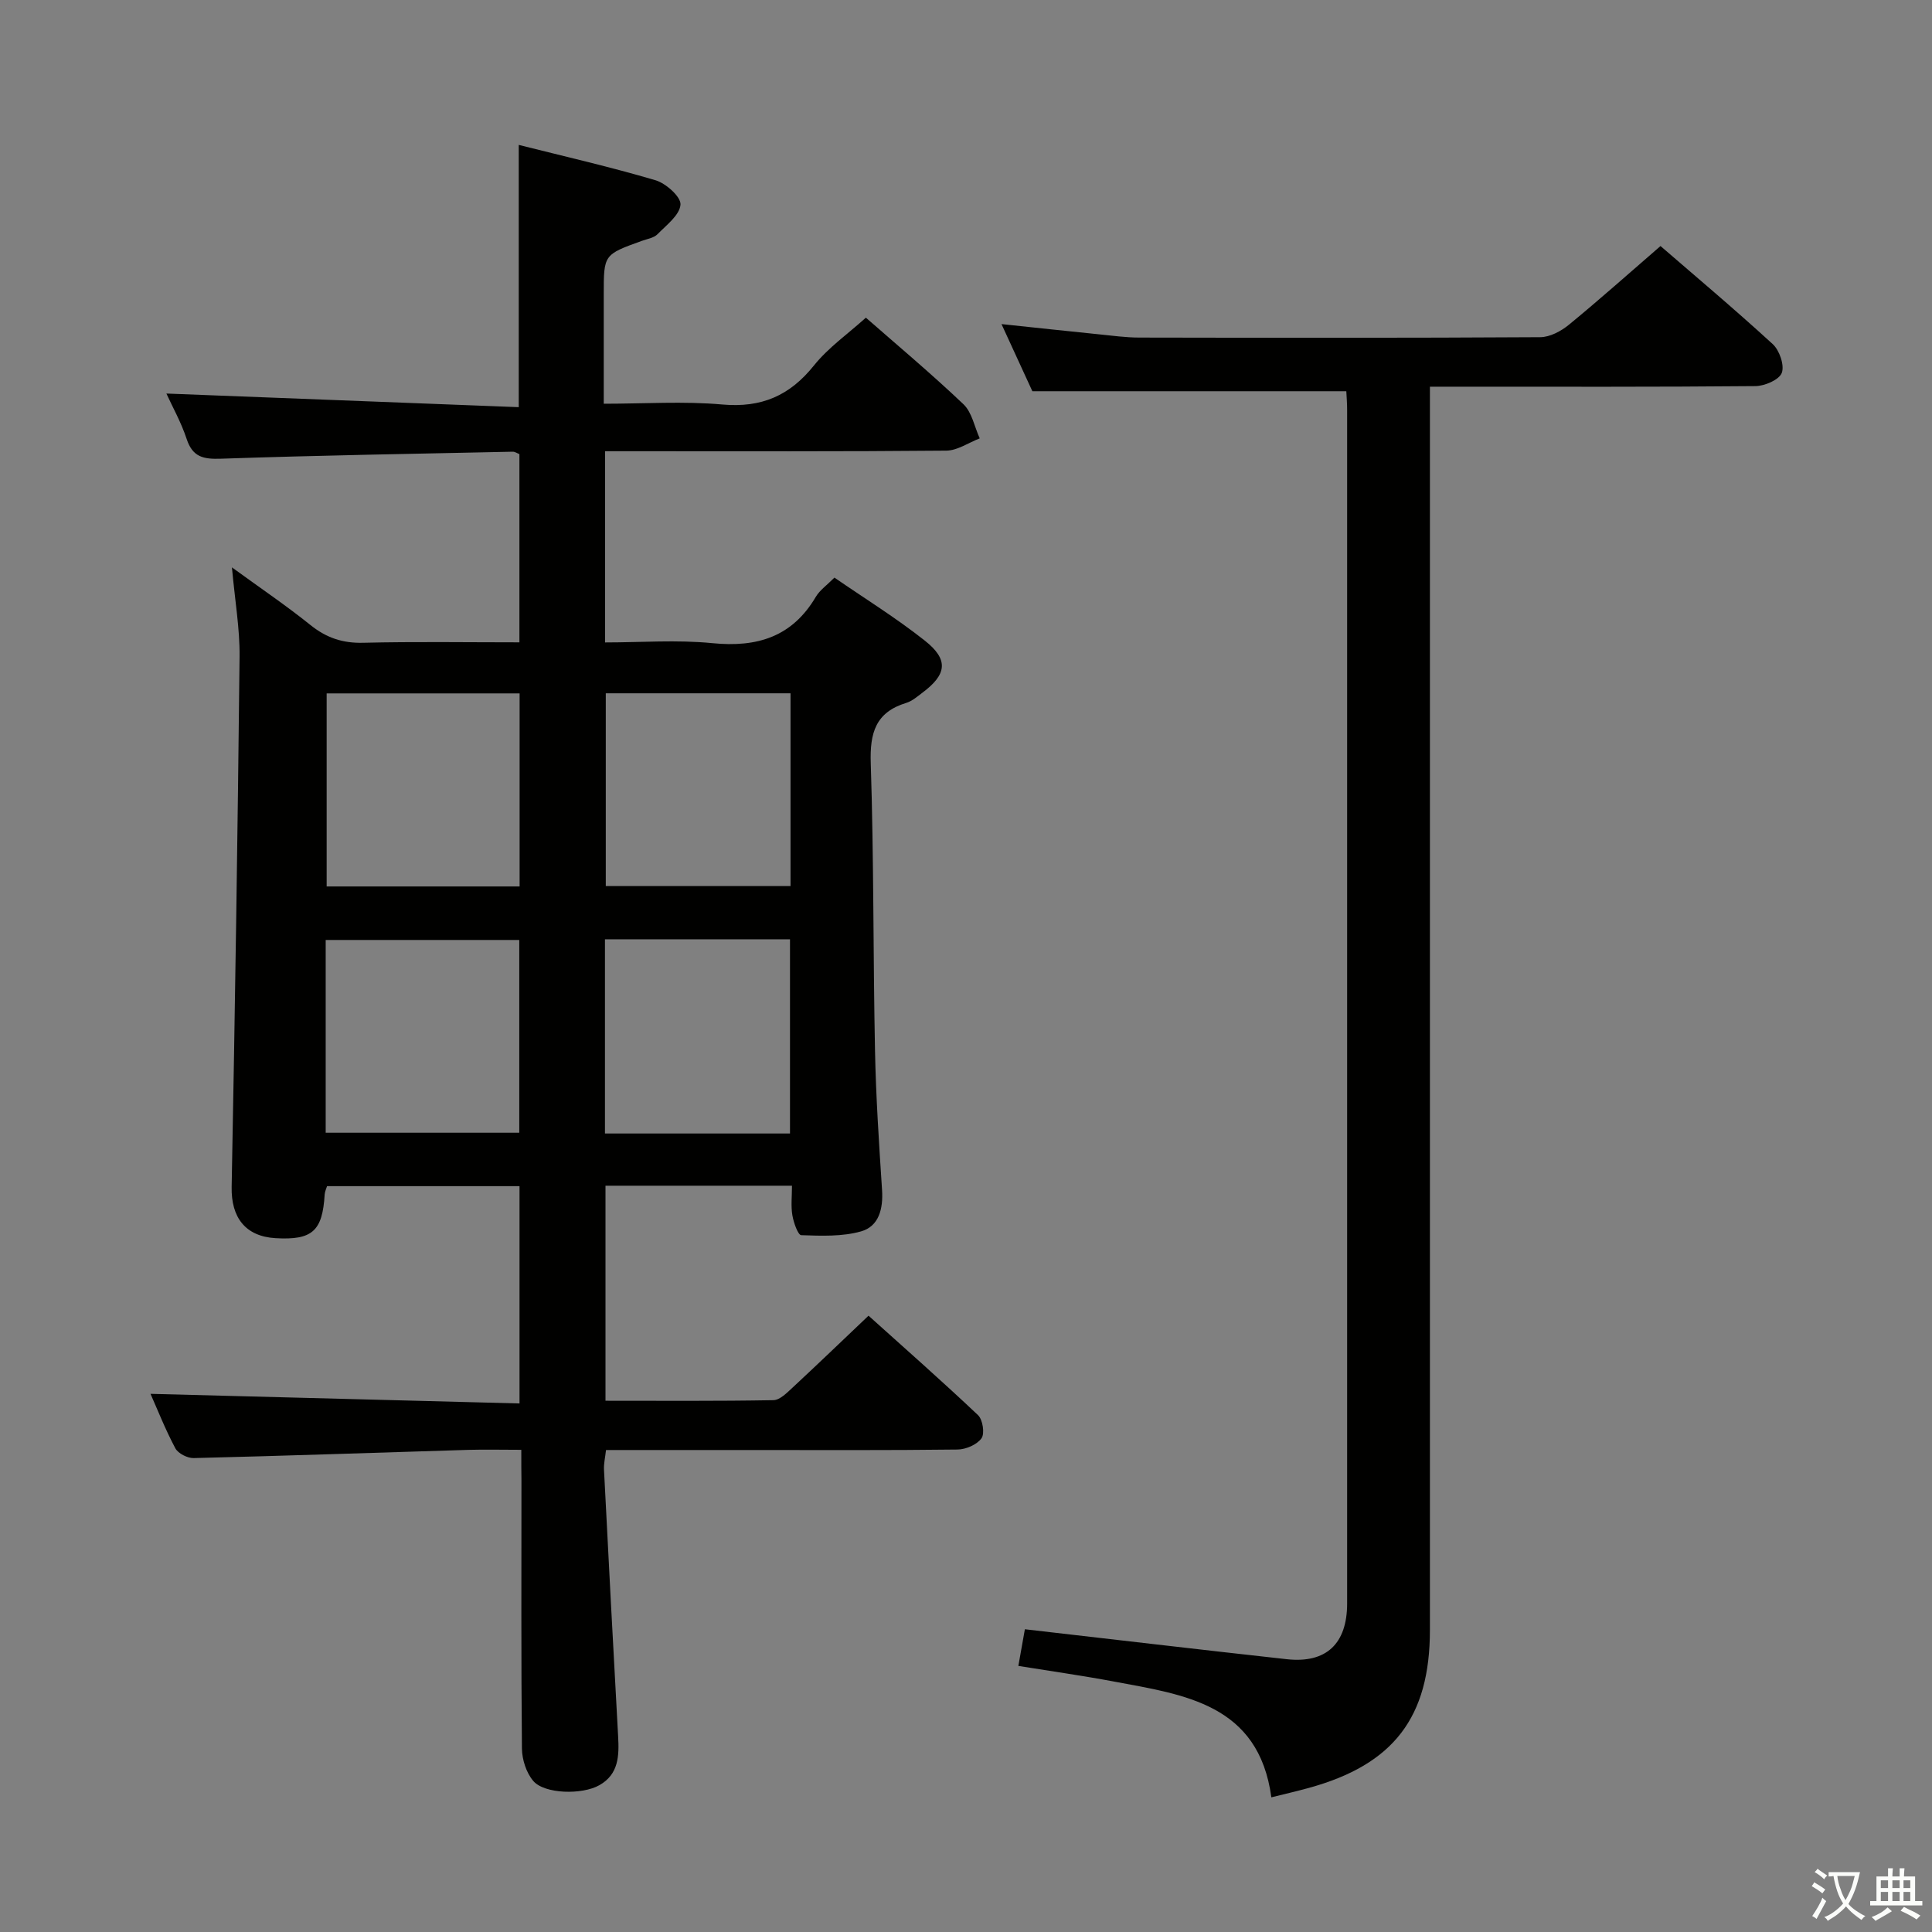 <svg enable-background="new 0 0 400 400" viewBox="0 0 400 400" xmlns="http://www.w3.org/2000/svg"><rect x="0" y="0" width="400" height="400" fill="#808080" stroke="none"/><path d="m377.9 391.2c-.2.3-.4.5-.6.8-.7-.6-1.4-1-2.2-1.5.2-.3.4-.5.5-.8.6.4 1.4.8 2.3 1.5zm-1.8 6.1c-.2-.2-.5-.4-.9-.6.4-.6.8-1.2 1.2-1.9s.7-1.3.9-1.9c.3.3.5.5.8.7-.7 1.3-1.4 2.6-2 3.7zm2.2-9c-.3.3-.5.5-.6.8-.6-.6-1.3-1.1-2-1.5.3-.3.5-.5.6-.7.6.5 1.3.9 2 1.4zm.3.2v-.9h2 4.5c-.3 1.3-.6 2.5-1 3.6s-.9 2.1-1.4 3c.4.5 1 1 1.6 1.4s1.2.8 1.9 1.1c-.3.2-.5.4-.8.8-.4-.3-1-.7-1.6-1.2s-1.2-1.1-1.6-1.6c-.5.6-1.1 1.1-1.7 1.6s-1.4.9-2.1 1.4c-.1-.3-.3-.5-.7-.8.6-.2 1.2-.5 1.9-1s1.4-1.1 2-1.8c-.5-.8-.9-1.6-1.2-2.5s-.6-2-.8-3.2c-.4.1-.7.1-1 .1zm2.5 2.7c.3 1 .7 1.7 1 2.2.3-.5.6-1.1 1-2s.6-1.9.9-3h-3.2-.4c.1.9.3 1.8.7 2.8z" fill="#fbfcfa"/><path d="m396.5 388.5v1.5 3.6h1.5v.9c-.4 0-1 0-1.7 0h-7.9c-.5 0-.9 0-1.2 0v-.9h1.3v-3.5c0-.7 0-1.2 0-1.6h2.4c0-.8 0-1.4 0-1.7h1c0 .3-.1.8-.1 1.7h1.5c0-.8 0-1.4 0-1.7h1c0 .3-.1.9-.1 1.7zm-8.2 9.2c-.2-.3-.5-.5-.8-.8.8-.3 1.4-.6 1.9-.9s1-.7 1.4-1.1c.3.3.6.5.9.8-1.6 1-2.8 1.6-3.4 2zm2.6-6.8v-1.6h-1.5v1.6zm0 2.7v-1.9h-1.5v1.9zm2.4-2.7v-1.6h-1.5v1.6zm0 2.7v-1.9h-1.5v1.9zm.2 2 .7-.8c.4.2.9.5 1.6.8s1.3.7 1.8 1c-.3.3-.5.5-.8.8-.4-.3-1.5-1-3.3-1.8zm2-4.7v-1.6h-1.4v1.6zm0 2.7v-1.9h-1.4v1.9z" fill="#fbfcfa"/><g fill="#010100"><path d="m107.93 300.17c-4.06 0-7.53-.09-10.99.01-18.95.57-37.9 1.24-56.85 1.7-1.28.03-3.22-.96-3.79-2.03-2.09-3.93-3.73-8.1-5.14-11.27 25.26.66 50.63 1.32 76.4 1.99 0-15.42 0-30 0-44.99-13.14 0-26.36 0-39.85 0-.15.51-.45 1.1-.49 1.71-.45 7.6-2.56 9.5-10.17 9.06-6.27-.37-9.21-4.31-9.09-10.6.7-36.61 1.25-73.23 1.64-109.84.06-5.76-.96-11.54-1.58-18.44 5.85 4.26 11.22 7.89 16.26 11.94 3.3 2.65 6.67 3.78 10.93 3.67 10.65-.26 21.3-.09 32.33-.09 0-13.14 0-26.03 0-38.97-.47-.18-.93-.51-1.39-.5-20.12.43-40.25.76-60.37 1.45-3.67.13-5.9-.32-7.14-4.1-1.14-3.45-2.95-6.67-4.19-9.39 24.2.93 48.57 1.87 72.95 2.82 0-18.76 0-36.16 0-54.3 9.49 2.39 18.99 4.56 28.32 7.32 2.16.64 5.29 3.44 5.17 5.04-.16 2.17-2.91 4.24-4.77 6.14-.75.76-2.09.96-3.18 1.35-7.94 2.86-7.94 2.85-7.94 11.03v22.71c8.37 0 16.53-.56 24.57.16 8.08.71 13.93-1.82 18.94-8.07 2.98-3.72 7.06-6.57 10.76-9.91 6.3 5.52 13.45 11.51 20.2 17.92 1.77 1.68 2.28 4.68 3.37 7.07-2.31.89-4.61 2.52-6.93 2.54-21.5.2-43 .12-64.49.12-1.96 0-3.93 0-6.14 0v39.59c7.38 0 14.86-.58 22.21.15 9.27.92 16.52-1.29 21.42-9.6.82-1.38 2.28-2.39 3.85-3.97 6.27 4.32 12.77 8.34 18.72 13.05 4.97 3.93 4.56 6.98-.47 10.75-1.06.8-2.14 1.75-3.36 2.13-6.37 1.94-7.58 6.21-7.37 12.5.65 19.8.48 39.63.88 59.44.19 9.65.83 19.29 1.46 28.92.25 3.86-.64 7.51-4.33 8.56-3.91 1.11-8.26.93-12.4.79-.68-.02-1.59-2.63-1.84-4.13-.32-1.9-.08-3.89-.08-6.11-13.12 0-25.71 0-38.61 0v44.52c11.57 0 23.17.09 34.76-.12 1.34-.02 2.8-1.52 3.96-2.59 5.12-4.75 10.15-9.59 15.74-14.9 7.29 6.56 15.11 13.44 22.67 20.59.98.93 1.42 3.81.72 4.79-.94 1.32-3.23 2.31-4.96 2.33-14.5.18-29 .1-43.5.1-9.65 0-19.29 0-29.28 0-.17 1.53-.48 2.8-.42 4.05.94 18.43 1.91 36.86 2.93 55.29.22 3.98.11 7.78-3.86 10.04-3.61 2.06-11.42 1.84-13.72-.87-1.44-1.7-2.31-4.42-2.34-6.69-.18-18.5-.1-36.99-.1-55.49-.03-1.86-.03-3.69-.03-6.37zm-.35-116.64c0-13.51 0-26.71 0-39.97-13.57 0-26.79 0-39.95 0v39.97zm-40.15 50.99h40.08c0-13.63 0-26.84 0-39.91-13.63 0-26.84 0-40.08 0zm96.24-90.98c-13.22 0-25.8 0-38.25 0v39.9h38.25c0-13.47 0-26.57 0-39.9zm-.11 91.14c0-13.69 0-26.9 0-40.21-12.94 0-25.51 0-38.31 0v40.21z"/><path d="m278.74 81c-21.77 0-42.87 0-65 0-1.67-3.62-3.85-8.38-6.39-13.9 7.17.76 13.63 1.45 20.1 2.11 2.81.28 5.63.68 8.45.68 27.66.05 55.33.09 82.99-.08 2.01-.01 4.32-1.25 5.94-2.58 6.29-5.16 12.36-10.58 18.96-16.29 6.77 5.86 15.16 12.91 23.23 20.3 1.4 1.28 2.47 4.39 1.88 5.96-.55 1.44-3.55 2.73-5.48 2.74-20.5.19-41 .12-61.5.12-1.78 0-3.57 0-5.87 0v6.4 250.98c0 18.11-7.51 27.91-25.11 32.74-2.39.66-4.8 1.21-7.72 1.94-2.62-19.34-18.01-21.25-32.72-24-6.34-1.19-12.73-2.09-19.66-3.21.49-2.73.93-5.23 1.35-7.59 18.3 2.1 36.25 4.22 54.22 6.2 8.16.9 12.49-3.18 12.5-11.53.01-82.33.01-164.66 0-246.98.01-1.46-.12-2.92-.17-4.01z"/></g></svg>